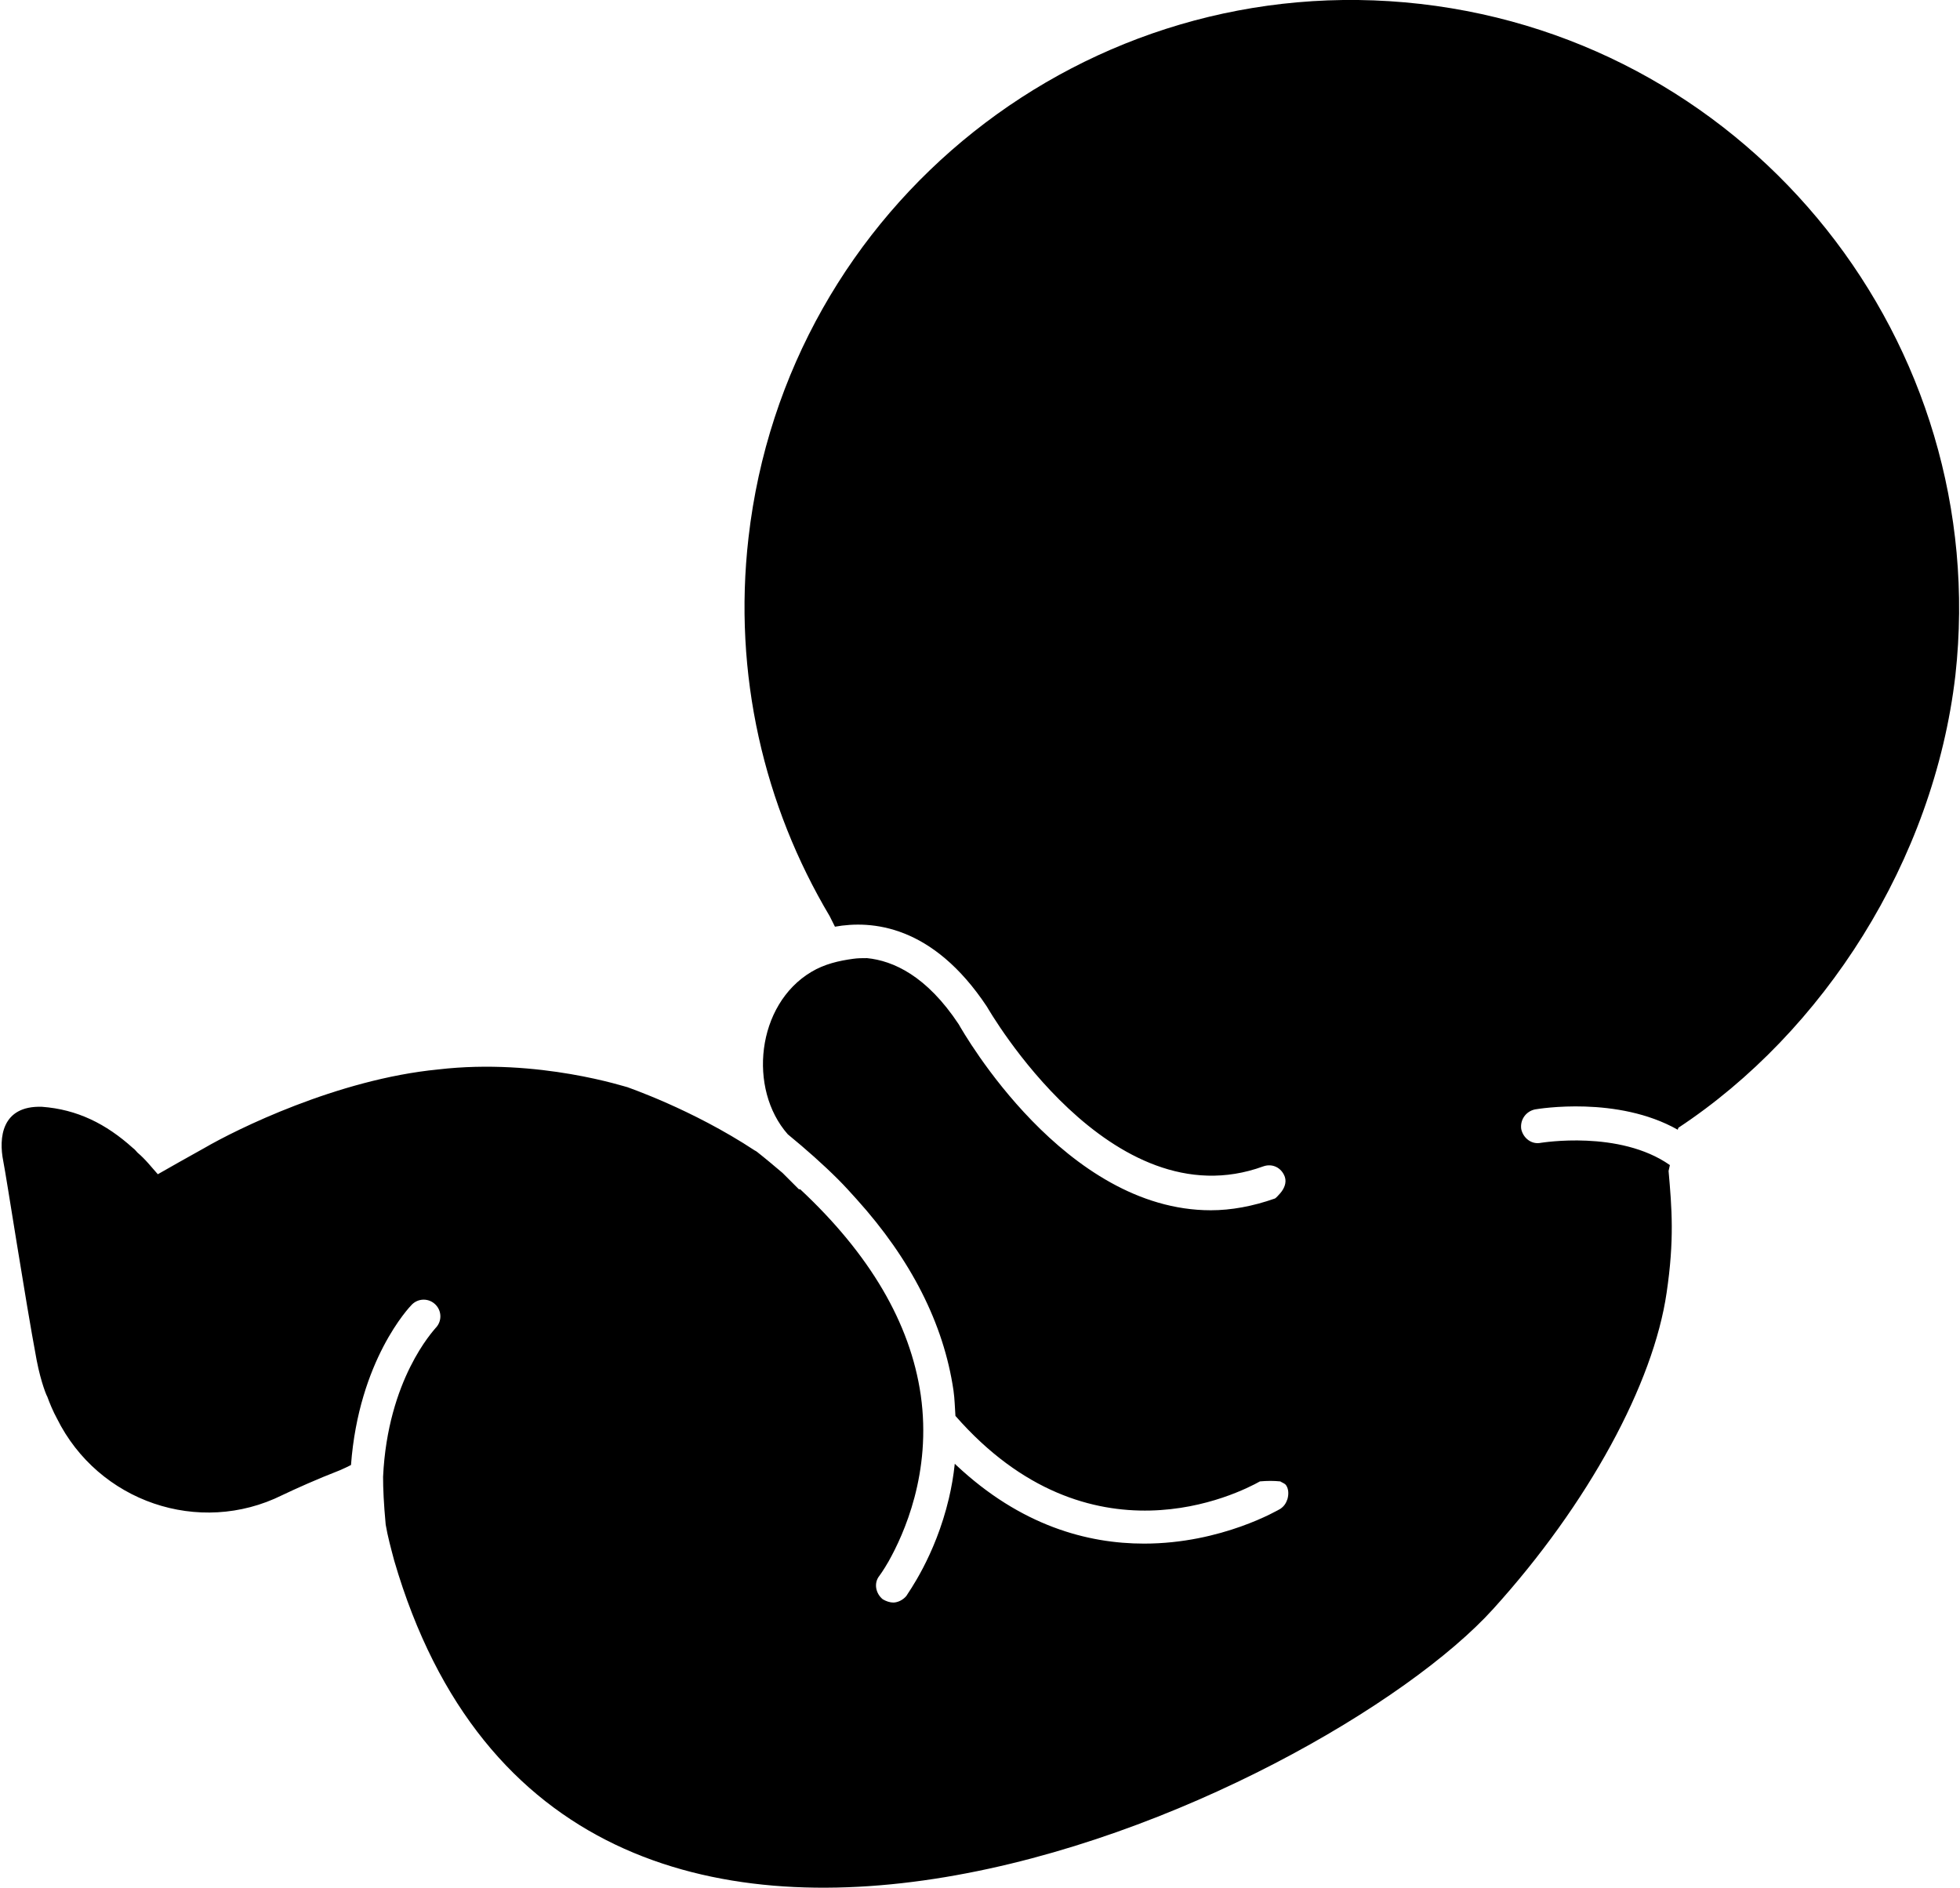 <?xml version="1.0" encoding="utf-8"?>
<!-- Generator: Adobe Illustrator 19.2.1, SVG Export Plug-In . SVG Version: 6.00 Build 0)  -->
<svg version="1.1" id="Layer_1" xmlns="http://www.w3.org/2000/svg" xmlns:xlink="http://www.w3.org/1999/xlink" x="0px" y="0px"
	 viewBox="0 0 299.3 288.3" style="enable-background:new 0 0 299.3 288.3;" xml:space="preserve">
<g>
	<path d="M216.9,0.6C166-5.2,120.1,31.3,114.3,82.1c-2.4,20.9,2.4,41,12.4,57.8l0.8,1.6c5.6-1,14.9-0.3,23.2,12.2
		c0.3,0.5,18.9,32.9,42.2,24.4c1.4-0.5,2.8,0.2,3.3,1.6c0.3,0.9-0.1,1.8-0.7,2.5c-0.3,0.3-0.5,0.6-0.8,0.8c-3.4,1.2-6.7,1.8-9.8,1.8
		c-22.3,0-37.7-27-38.5-28.4c-4.9-7.4-10-9.7-14-10.1c-0.7,0-1.4,0-2.1,0.1c-2.2,0.3-4.4,0.8-6.4,2c-8.4,5-9.7,17.9-3.6,24.8
		c2.8,2.3,5.4,4.6,7.7,6.9c1,1,1.9,2,2.8,3c8.3,9.2,13.3,19,14.8,29.2c0.2,1.4,0.2,2.6,0.3,3.9c20.5,23.4,43.3,11.8,46.5,10
		c1.1-0.1,2.1-0.1,3.1,0c0.3,0.2,0.7,0.3,0.9,0.6c0.4,0.6,0.4,1.4,0.2,2.1c-0.2,0.6-0.5,1.1-1.1,1.5c-0.2,0.1-8.9,5.3-20.8,5.3
		c-8.6,0-18.8-2.7-28.7-12c-0.1-0.1-0.1-0.1-0.2-0.2c-0.2,1.9-0.5,3.6-0.9,5.3c-2.1,8.9-6.3,14.5-6.5,14.9c-0.5,0.6-1.3,1-2,1
		c-0.5,0-1.1-0.2-1.6-0.5c-1.1-0.9-1.4-2.5-0.5-3.6c0,0,0.6-0.8,1.4-2.2c2.3-4.1,6.6-13.5,4.9-25.4c-1.6-11-7.8-21.5-18.4-31.4
		l-0.2,0c-0.9-0.9-1.7-1.7-2.5-2.5c-1.3-1.1-2.6-2.2-4-3.3c-0.1,0-0.1-0.1-0.2-0.1c-9.7-6.4-19.6-9.7-19.5-9.7
		c0.1,0.1-13.5-4.5-28.9-2.7c-15.4,1.5-30.9,9.2-35.7,12c-2.7,1.5-5,2.8-7.1,4c-0.9-1-1.9-2.3-3.1-3.3c-0.2-0.2-0.4-0.5-0.7-0.7
		c-4.1-3.7-8.5-5.9-13.9-6.3c-6.2-0.2-6.6,4.8-5.9,8.3c0.5,2.5,3.3,20.8,5.1,30.4c0.7,3.6,1.6,5.6,1.6,5.5c0.4,1.1,0.9,2.3,1.5,3.4
		c6.3,12.7,21.7,18,34.4,11.7c2.1-1,5.2-2.4,8.8-3.8c0.7-0.3,1.1-0.5,1.7-0.8c1.2-16,8.9-24.1,9.3-24.5c1-1,2.6-1,3.6,0
		c1,1,1,2.6,0,3.6c-0.3,0.4-7.3,7.8-8,22.7c0,1.8,0.1,4.1,0.4,7.3c0.3,1.8,0.8,3.6,1.3,5.5c26.4,90.5,142,35.9,167.8,7.4
		c14.6-16.1,24.5-34.5,26.5-48.3c1.2-8.1,0.8-12.9,0.3-18.6l0.2-0.9c-7.7-5.4-19.6-3.4-19.7-3.4c-1.4,0.3-2.7-0.7-3-2.1
		c-0.2-1.4,0.7-2.7,2.1-3c0.6-0.1,12.6-2.1,21.8,3.1l0.1-0.3c22.1-14.6,39-40.7,42.3-69.1C304.2,52.4,267.7,6.4,216.9,0.6"/>
</g>
</svg>
